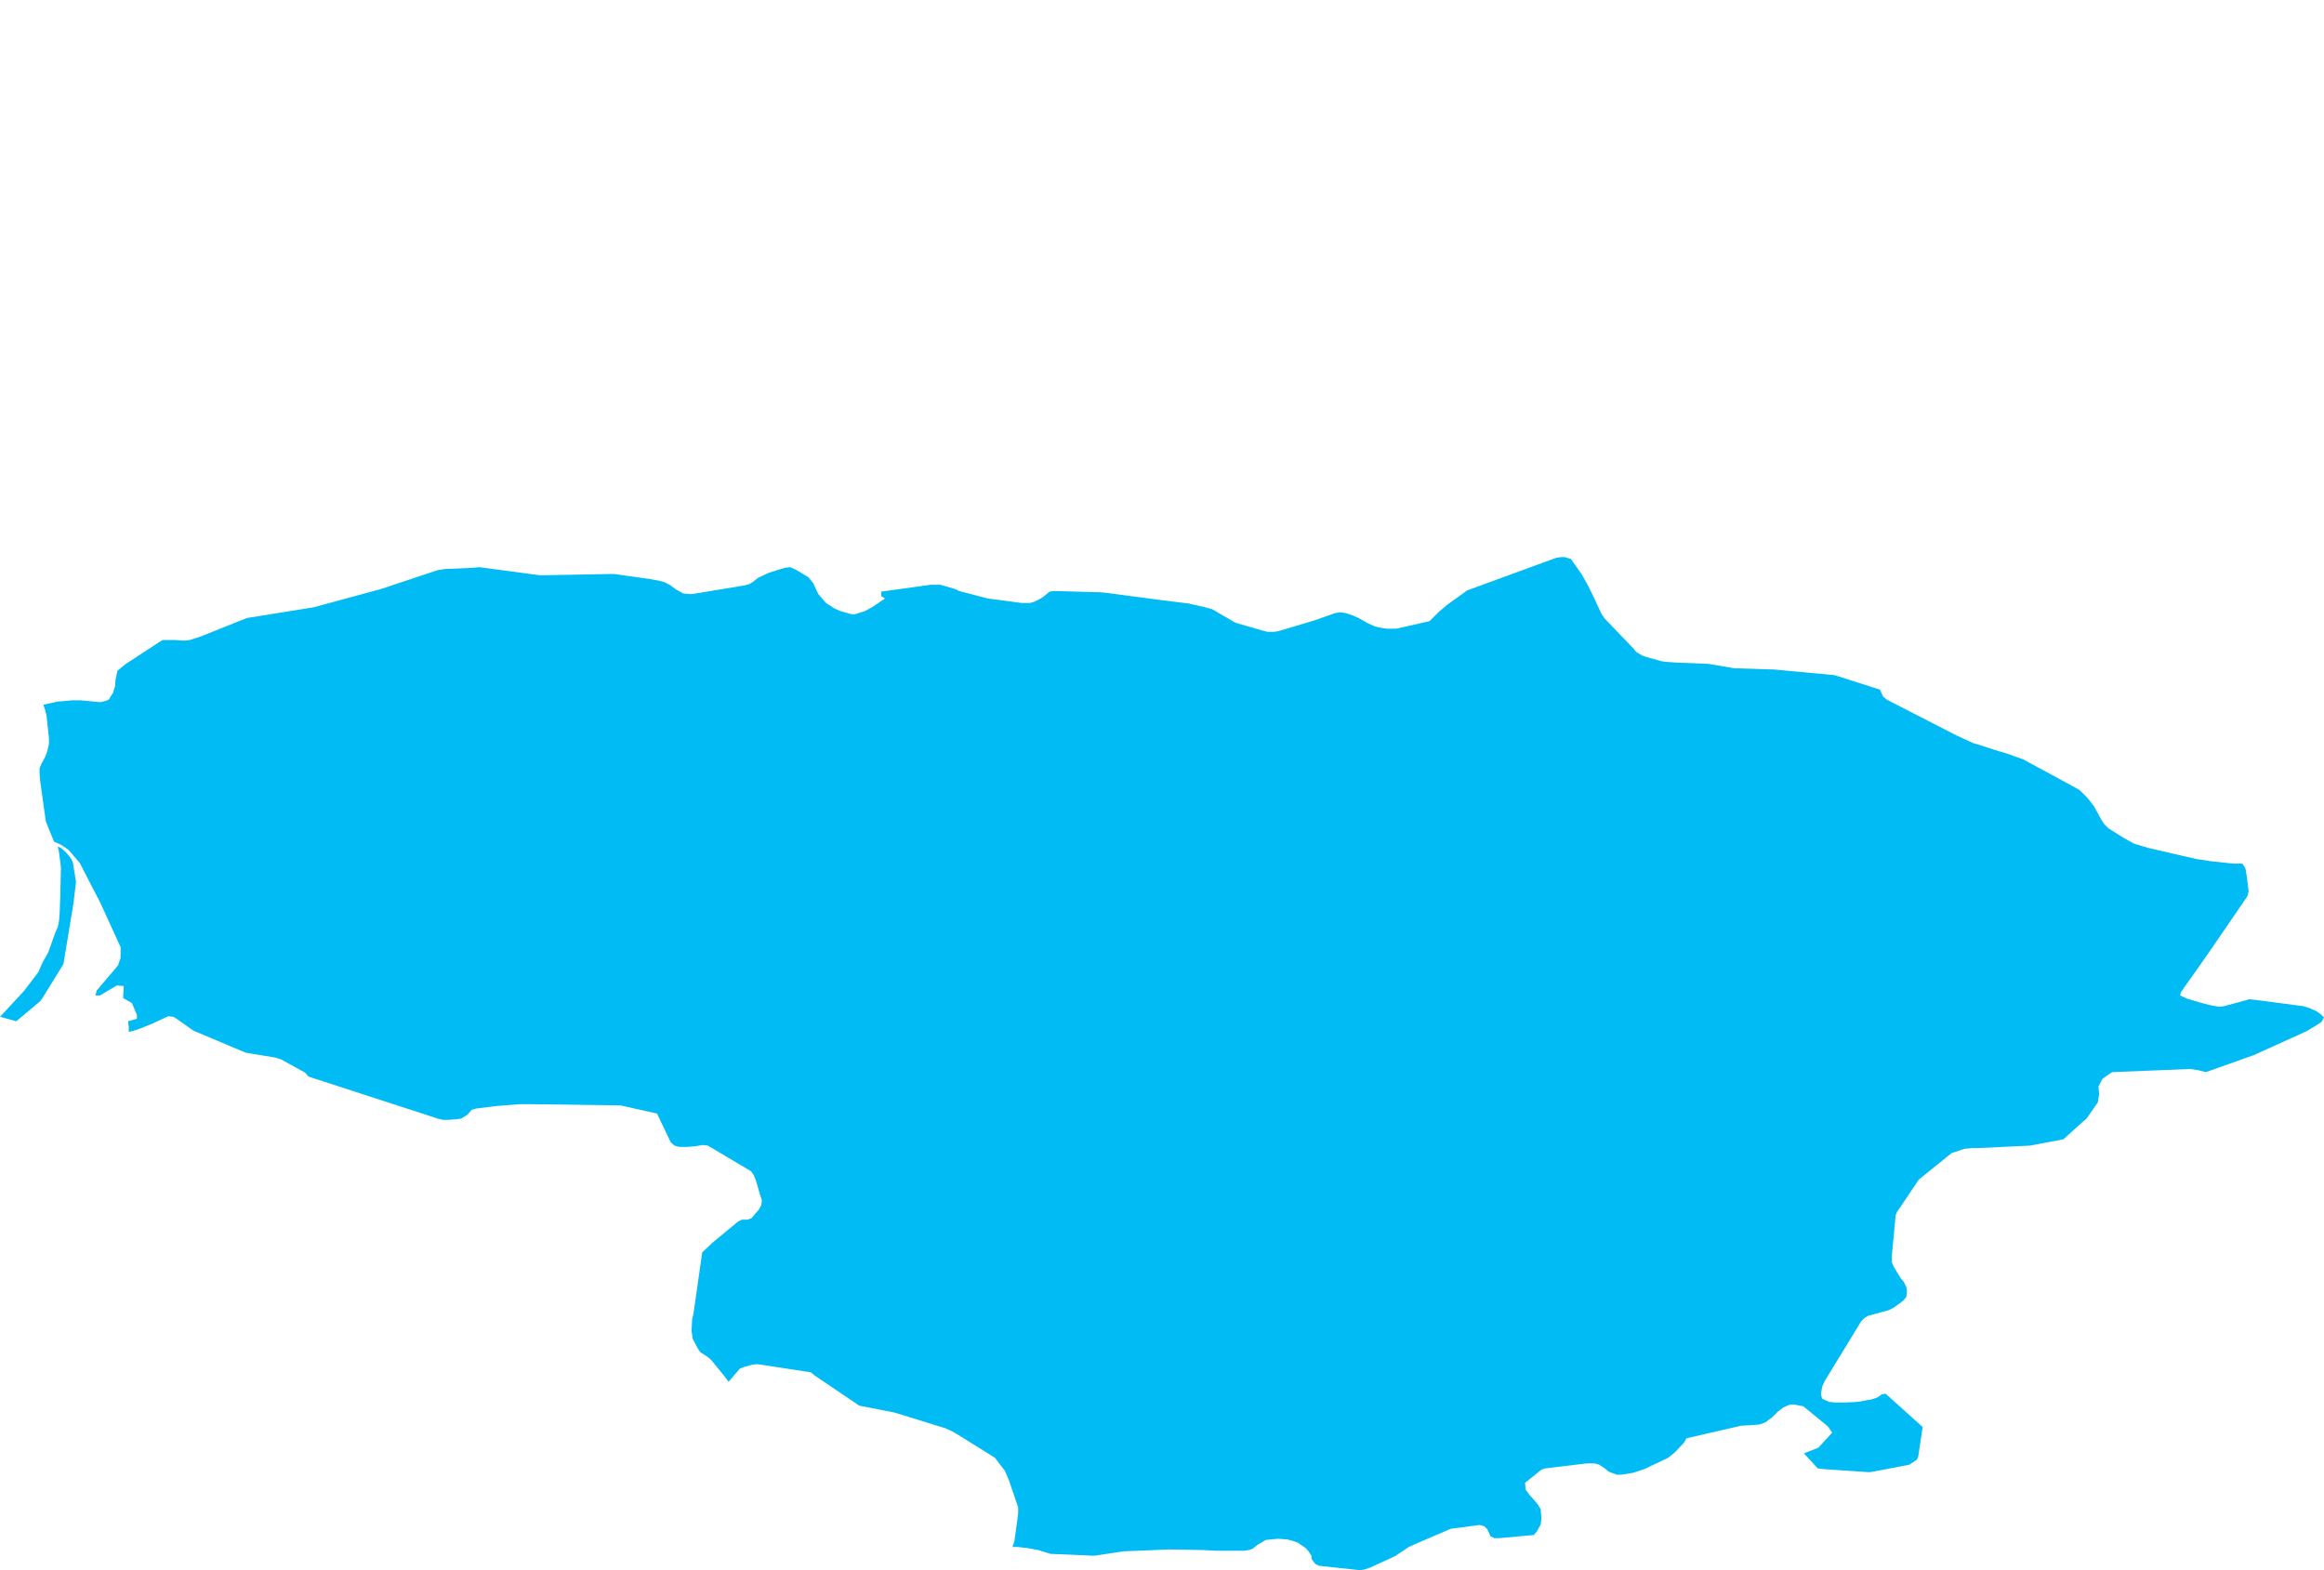 <?xml version="1.0" encoding="UTF-8" standalone="yes"?>
<!DOCTYPE svg PUBLIC "-//W3C//DTD SVG 1.0//EN" "http://www.w3.org/TR/2001/REC-SVG-20010904/DTD/svg10.dtd">
<svg height="250" width="370" xmlns="http://www.w3.org/2000/svg" xmlns:svg="http://www.w3.org/2000/svg" xmlns:xlink="http://www.w3.org/1999/xlink">
	<g id="g1-f1-TM_WORLD_BORDERS-0_3">
		<g id="g3-440" style="stroke-miterlimit: 3; fill: #00BBF4; stroke: #000000; stroke-opacity: 1; stroke-width: 0.005; stroke-linejoin: bevel; stroke-linecap: square">
			<polygon id="pgon1" points="6.4,159.4 2.6,162.6 0.0,161.9 2.5,159.2 3.8,157.8 6.1,154.8 6.4,154.1 6.7,153.4 7.7,151.6 8.8,148.5 9.2,147.6 9.4,146.6 9.5,145.4 9.6,142.6 9.7,138.1 9.6,137.3 9.4,135.7 9.2,134.8 9.7,135.0 10.5,135.7 11.3,136.7 11.6,137.3 12.1,140.4 11.7,143.8 10.1,153.5 6.7,159.0 " />
			<polygon id="pgon2" points="255.4,98.4 260.0,103.2 260.5,103.8 261.5,104.4 262.1,104.6 263.9,105.1 264.6,105.3 265.5,105.4 267.0,105.5 272.0,105.7 276.1,106.4 282.5,106.6 292.1,107.5 299.3,109.8 299.8,110.9 300.4,111.4 311.5,117.1 314.1,118.3 314.8,118.5 318.2,119.6 319.3,119.9 322.1,120.9 330.4,125.4 331.1,125.8 331.7,126.4 332.4,127.1 333.4,128.4 334.6,130.6 335.0,131.2 335.7,131.9 338.1,133.4 339.7,134.3 341.0,134.7 342.0,135.0 349.8,136.8 350.6,136.9 351.8,137.1 354.6,137.4 355.6,137.5 357.0,137.5 357.5,138.3 357.7,139.5 358.0,141.9 357.8,142.7 351.5,151.9 347.2,158.0 347.1,158.5 348.2,159.0 350.2,159.6 351.7,160.0 353.3,160.3 354.1,160.2 357.4,159.3 358.1,159.1 359.1,159.2 366.7,160.2 367.7,160.5 368.8,161.0 369.5,161.5 370.0,162.0 369.6,162.7 368.7,163.3 367.2,164.2 358.8,168.0 351.2,170.7 350.0,170.4 348.7,170.2 336.3,170.7 335.8,171.0 334.7,171.8 334.1,173.0 334.2,174.3 334.1,174.8 334.0,175.5 332.2,178.1 331.6,178.6 328.5,181.4 323.2,182.4 314.8,182.8 314.0,182.8 312.8,182.9 310.7,183.6 305.5,187.8 302.0,193.0 301.8,193.5 301.2,199.9 301.2,201.0 301.5,201.7 302.6,203.5 303.1,204.1 303.5,204.9 303.6,205.6 303.5,206.5 303.0,207.1 301.5,208.2 300.7,208.6 297.4,209.5 296.9,209.8 296.3,210.4 290.5,219.9 290.1,220.8 289.9,222.0 290.1,222.7 291.2,223.2 292.1,223.3 293.9,223.3 295.8,223.2 296.9,223.0 298.0,222.8 298.9,222.5 299.6,222.0 300.2,221.9 306.1,227.2 305.4,231.9 305.2,232.4 304.0,233.2 298.3,234.3 297.6,234.4 290.2,233.9 289.4,233.8 287.2,231.4 289.5,230.5 291.7,228.1 291.0,227.1 287.1,223.9 285.5,223.6 284.8,223.7 283.9,224.1 283.0,224.8 282.1,225.7 281.0,226.5 280.1,226.8 278.9,226.9 277.2,227.0 268.5,229.0 268.1,229.7 266.7,231.2 265.6,232.1 261.8,233.9 260.6,234.3 260.0,234.5 258.1,234.8 257.4,234.8 256.1,234.3 255.5,233.8 254.6,233.2 253.9,233.0 252.6,233.0 246.8,233.7 246.0,233.8 245.4,234.0 242.8,236.1 242.9,237.2 243.5,238.0 244.3,238.9 244.8,239.5 245.3,240.3 245.4,241.8 245.3,242.7 244.7,243.8 244.2,244.4 238.7,244.9 237.9,244.9 237.3,244.6 236.8,243.5 236.3,243.0 235.6,242.8 231.0,243.4 225.4,245.8 224.3,246.3 222.2,247.7 221.6,248.0 218.1,249.6 217.2,249.9 216.5,250.0 210.0,249.3 209.4,249.0 208.8,248.2 208.8,247.7 208.4,247.1 207.9,246.5 206.6,245.6 205.7,245.3 204.9,245.1 203.5,245.0 202.3,245.1 201.5,245.2 201.0,245.5 200.3,245.9 199.4,246.6 198.8,246.8 198.1,246.9 197.2,246.9 193.5,246.9 191.6,246.8 186.1,246.7 178.9,247.0 174.2,247.7 167.2,247.4 166.6,247.2 165.3,246.8 163.7,246.5 162.0,246.3 161.2,246.3 161.5,245.4 162.1,241.0 162.1,240.0 160.6,235.6 160.0,234.2 158.4,232.1 152.3,228.3 151.6,227.9 150.5,227.4 142.4,224.9 136.8,223.8 129.7,219.0 129.1,218.5 121.3,217.3 120.5,217.2 119.7,217.3 118.6,217.6 117.8,217.9 116.0,220.0 115.4,219.2 113.2,216.5 112.6,216.0 111.5,215.3 111.1,214.7 110.3,213.2 110.1,211.9 110.2,210.0 110.4,209.2 111.8,199.4 113.5,197.8 117.5,194.5 118.1,194.2 118.9,194.2 119.6,194.0 120.8,192.6 121.2,191.9 121.3,191.1 121.0,190.2 120.3,187.8 120.0,187.1 119.6,186.5 112.7,182.4 111.9,182.3 110.7,182.5 109.5,182.6 108.1,182.6 107.4,182.4 106.8,181.9 104.6,177.3 98.8,176.0 84.2,175.8 82.8,175.8 79.0,176.1 78.2,176.2 75.8,176.5 75.1,176.7 74.4,177.5 73.4,178.1 72.7,178.2 71.4,178.3 70.5,178.3 69.7,178.1 49.7,171.6 49.1,171.4 48.6,170.8 44.8,168.7 43.9,168.4 39.1,167.6 30.8,164.1 28.1,162.2 27.6,161.9 26.8,161.8 24.2,163.0 22.5,163.7 21.3,164.1 20.5,164.3 20.5,163.6 20.4,162.6 21.8,162.2 21.8,161.6 21.0,159.7 19.6,158.9 19.7,157.0 18.6,156.9 15.9,158.5 15.2,158.5 15.4,157.7 18.8,153.7 19.2,152.5 19.2,150.8 16.0,143.8 12.7,137.4 10.9,135.3 9.7,134.5 8.6,134.0 7.3,130.8 6.4,124.4 6.3,123.1 6.3,122.3 6.6,121.6 7.2,120.5 7.5,119.7 7.8,118.4 7.8,117.6 7.4,113.9 7.2,113.1 6.9,112.2 9.2,111.7 10.5,111.6 11.4,111.5 12.8,111.5 16.0,111.8 16.8,111.6 17.3,111.4 18.0,110.3 18.3,109.3 18.4,108.2 18.7,106.8 19.9,105.8 25.4,102.2 25.9,101.9 27.3,101.9 27.8,101.9 29.3,102.0 30.2,101.9 31.8,101.4 39.3,98.4 49.9,96.7 60.6,93.8 69.0,91.0 69.6,90.8 70.8,90.6 75.3,90.4 76.3,90.3 86.0,91.6 96.9,91.4 97.9,91.4 99.2,91.6 101.4,91.9 103.5,92.2 105.1,92.5 105.8,92.7 106.6,93.1 107.7,93.9 108.8,94.5 110.1,94.6 118.6,93.2 119.3,93.0 119.8,92.7 120.7,92.0 122.4,91.2 124.3,90.6 125.0,90.4 125.8,90.3 126.7,90.7 128.7,91.9 129.5,92.9 130.0,94.0 130.3,94.6 131.5,96.0 132.9,96.9 133.8,97.3 135.6,97.8 136.1,97.8 137.7,97.3 138.8,96.7 140.9,95.3 140.3,94.9 140.3,94.2 141.0,94.1 148.2,93.1 149.7,93.1 150.4,93.3 152.1,93.8 152.7,94.1 157.3,95.3 158.1,95.4 162.6,96.0 164.0,96.0 164.7,95.8 165.3,95.5 166.0,95.1 167.1,94.2 167.8,94.1 175.2,94.3 176.2,94.4 184.5,95.5 189.3,96.1 191.9,96.7 193.0,97.0 196.6,99.1 197.2,99.3 201.0,100.4 201.8,100.6 202.8,100.6 203.5,100.5 209.2,98.8 212.6,97.6 213.4,97.5 214.2,97.6 215.4,98.0 216.3,98.4 217.9,99.3 218.8,99.7 219.5,99.9 220.8,100.1 222.3,100.1 227.6,98.9 229.1,97.4 230.4,96.3 233.6,94.0 247.8,88.8 248.6,88.7 249.1,88.7 250.1,89.0 251.8,91.4 252.7,93.0 253.6,94.8 254.3,96.3 255.0,97.8 255.4,98.4 " />
		</g>
	</g>
	<!-- 
	Generated using the Perl SVG Module V2.50
	by Ronan Oger
	Info: http://www.roitsystems.com/
 -->
</svg>